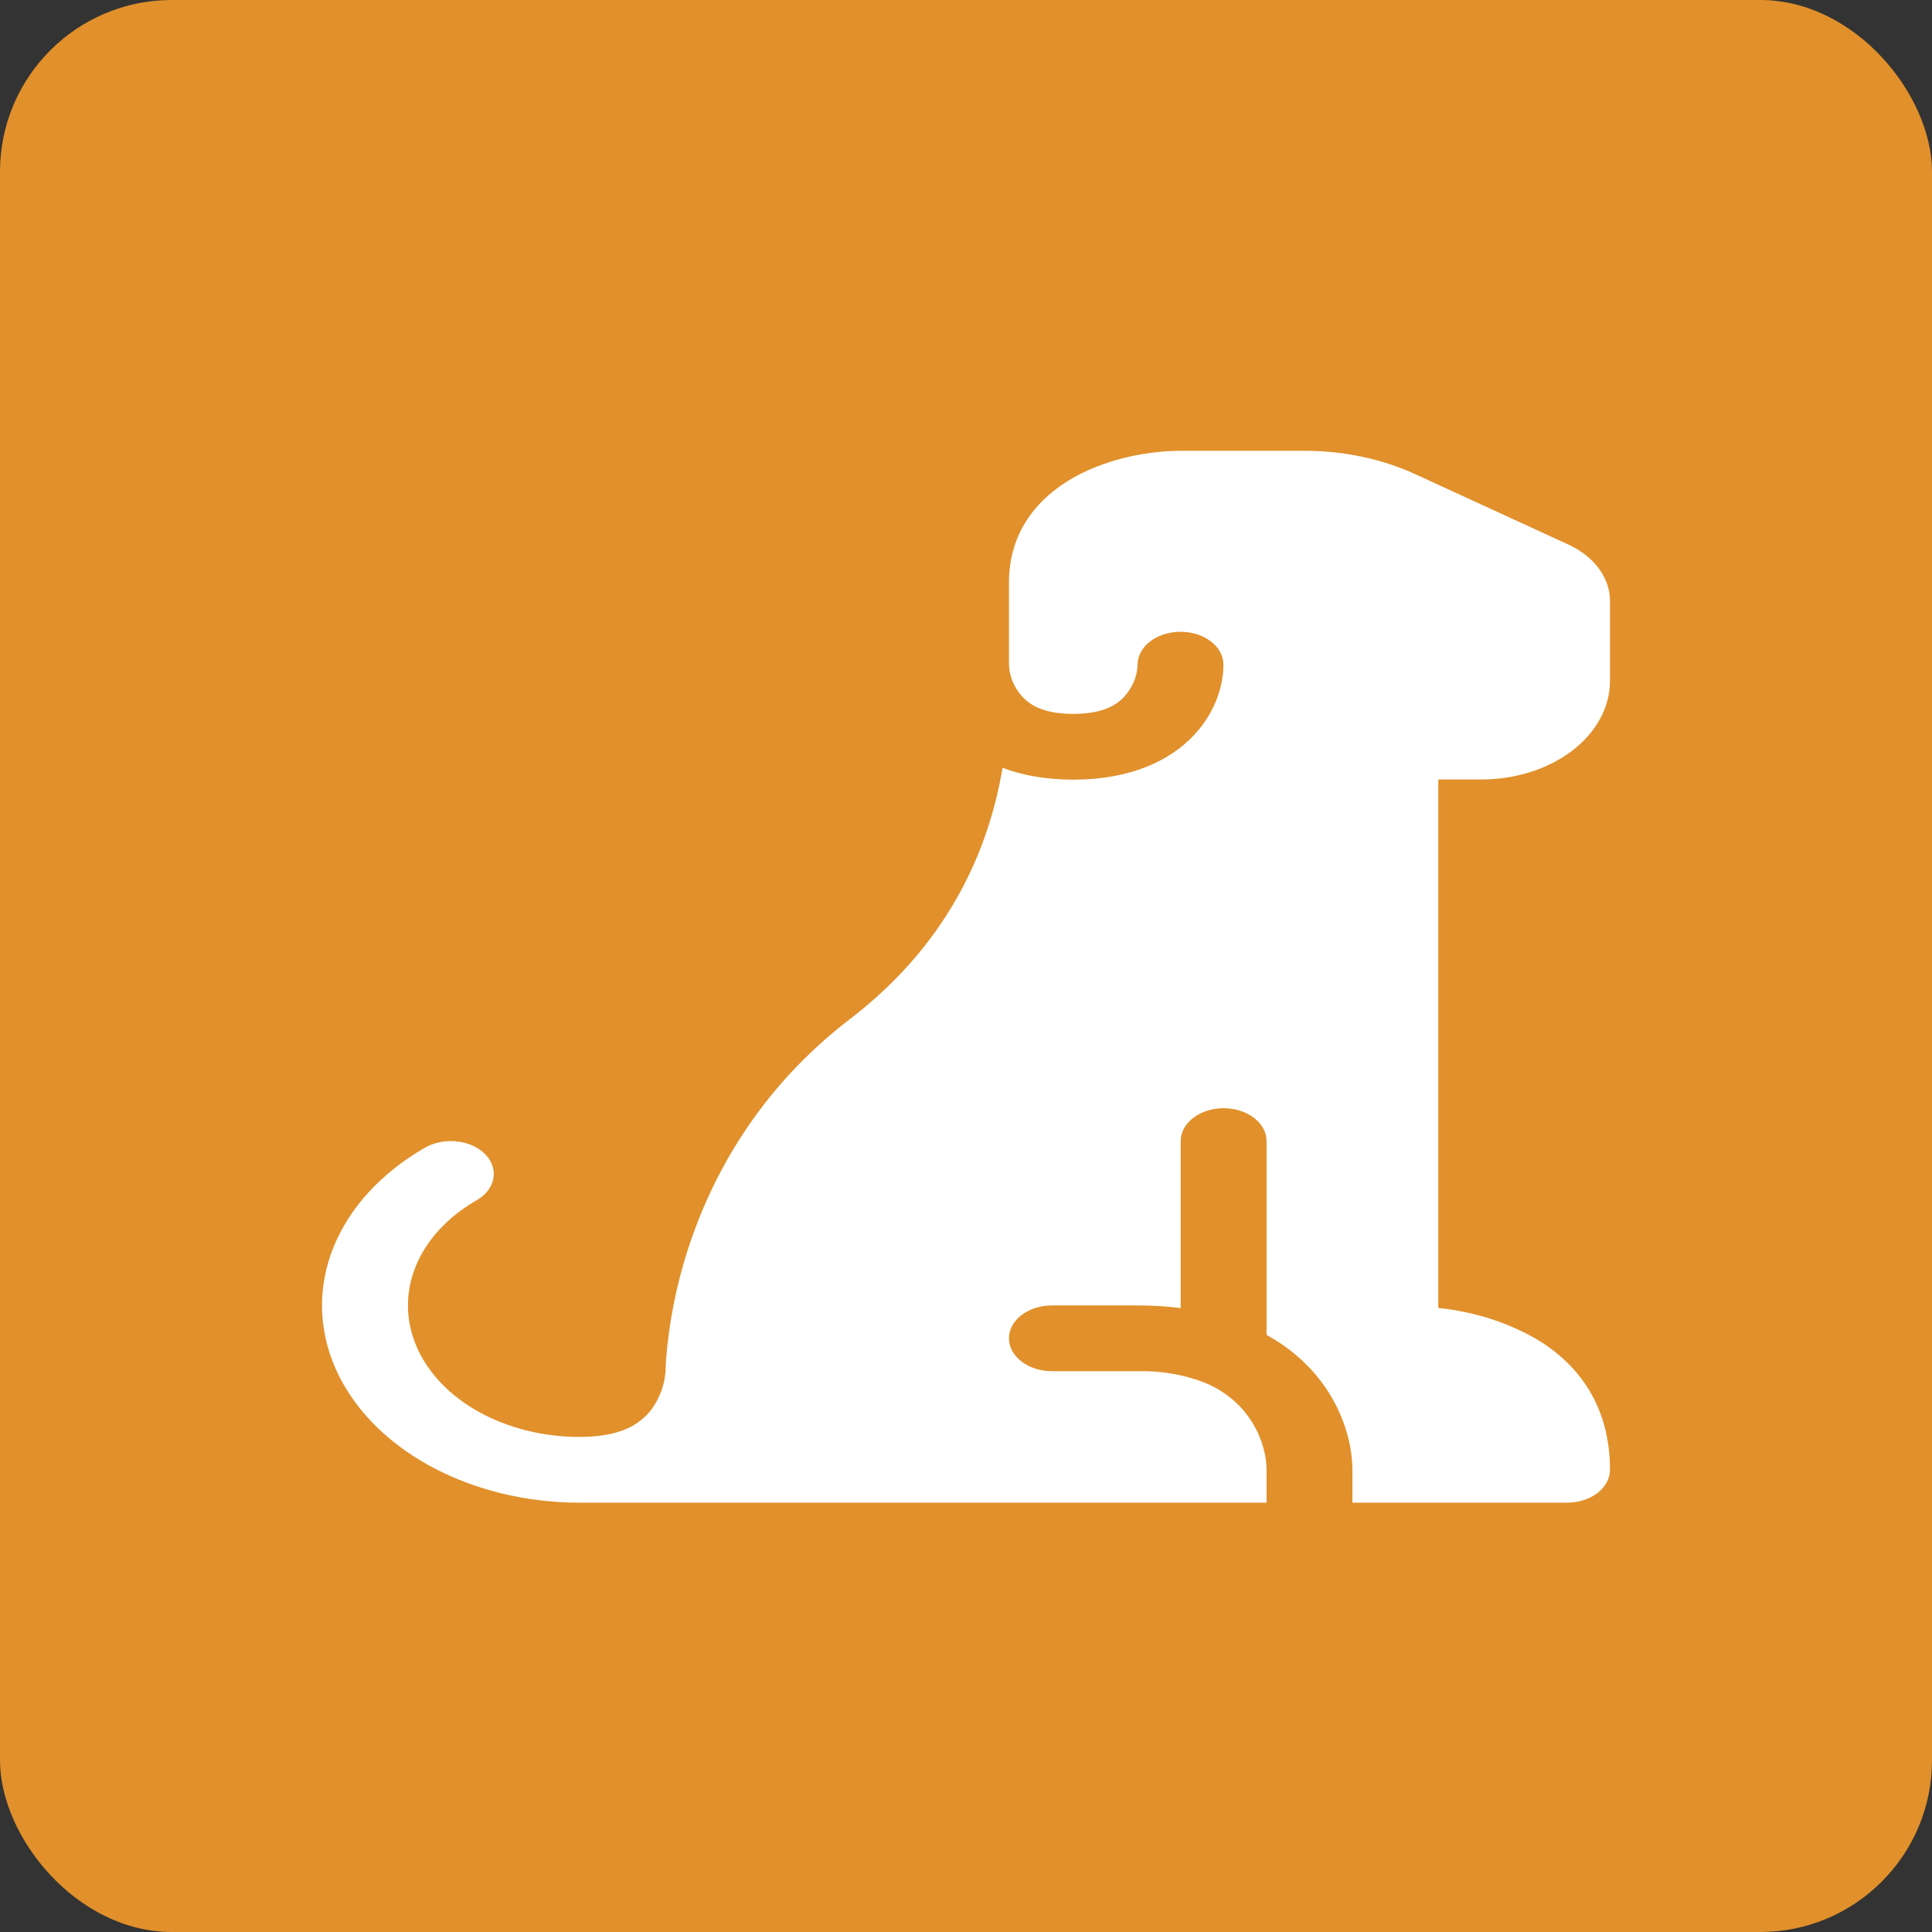 <svg width="90" height="90" viewBox="0 0 90 90" fill="none" xmlns="http://www.w3.org/2000/svg">
<rect x="0" y="0" width="90" height="90" fill="#333333" stroke="none"/>
<rect width="90" height="90" rx="8" fill="#E1902B"/>
<path d="M55.001 21C53.681 21 51.746 21.291 50.082 22.207C48.322 23.18 47.002 24.788 47.002 27.125V30.962C47.016 31.497 47.232 32.018 47.626 32.46C48.002 32.861 48.65 33.256 49.998 33.256C51.346 33.256 51.993 32.861 52.37 32.46C52.764 32.018 52.98 31.497 52.993 30.962C52.993 30.556 53.204 30.167 53.579 29.88C53.954 29.592 54.463 29.431 54.993 29.431C55.524 29.431 56.032 29.592 56.407 29.88C56.782 30.167 56.993 30.556 56.993 30.962C56.993 31.847 56.665 33.137 55.617 34.248C54.497 35.443 52.65 36.319 49.998 36.319C48.718 36.319 47.618 36.113 46.702 35.767C46.13 39.173 44.462 43.748 39.586 47.478C35.243 50.807 33.111 54.929 32.063 58.145C31.504 59.868 31.156 61.628 31.023 63.4C31.016 63.513 31.011 63.625 31.007 63.737V63.832L31.003 63.863V63.875C31.003 63.89 31.003 63.921 30.995 63.964C30.948 64.494 30.767 65.012 30.463 65.489C30.216 65.887 29.837 66.228 29.363 66.478C28.883 66.723 28.155 66.938 27.003 66.938C25.324 66.938 23.688 66.533 22.326 65.781C20.964 65.03 19.945 63.969 19.414 62.749C18.883 61.53 18.867 60.213 19.368 58.986C19.868 57.759 20.86 56.684 22.203 55.913C22.414 55.792 22.591 55.64 22.724 55.467C22.858 55.294 22.946 55.102 22.983 54.903C23.02 54.704 23.005 54.501 22.94 54.306C22.874 54.111 22.759 53.928 22.602 53.767C22.444 53.606 22.246 53.471 22.02 53.368C21.794 53.266 21.543 53.199 21.283 53.171C21.023 53.142 20.758 53.154 20.503 53.204C20.249 53.254 20.01 53.342 19.8 53.462C17.785 54.62 16.296 56.233 15.546 58.074C14.795 59.915 14.819 61.89 15.616 63.719C16.413 65.549 17.942 67.14 19.986 68.267C22.029 69.394 24.484 70.001 27.003 70H59.001V68.469C59.001 67.228 58.249 65.265 56.069 64.389C55.117 64.028 54.064 63.851 53.002 63.875H49.002C48.471 63.875 47.963 63.714 47.588 63.426C47.213 63.139 47.002 62.75 47.002 62.344C47.002 61.938 47.213 61.548 47.588 61.261C47.963 60.974 48.471 60.812 49.002 60.812H53.002C53.705 60.812 54.369 60.855 55.001 60.935V53.156C55.001 52.75 55.212 52.361 55.587 52.074C55.962 51.786 56.471 51.625 57.001 51.625C57.532 51.625 58.04 51.786 58.415 52.074C58.79 52.361 59.001 52.75 59.001 53.156V62.184C62.161 63.93 63.001 66.833 63.001 68.469V70H73C73.531 70 74.039 69.839 74.414 69.552C74.789 69.264 75 68.875 75 68.469C75 65.804 73.816 63.805 71.78 62.506C70.404 61.657 68.752 61.112 67.001 60.929V36.312H69C70.592 36.312 72.118 35.828 73.243 34.967C74.368 34.105 75 32.937 75 31.719V27.992C75 27.463 74.821 26.944 74.481 26.484C74.141 26.024 73.652 25.639 73.06 25.367L65.929 22.09C64.375 21.377 62.597 21 60.785 21H55.001Z" fill="white"/>
</svg>

